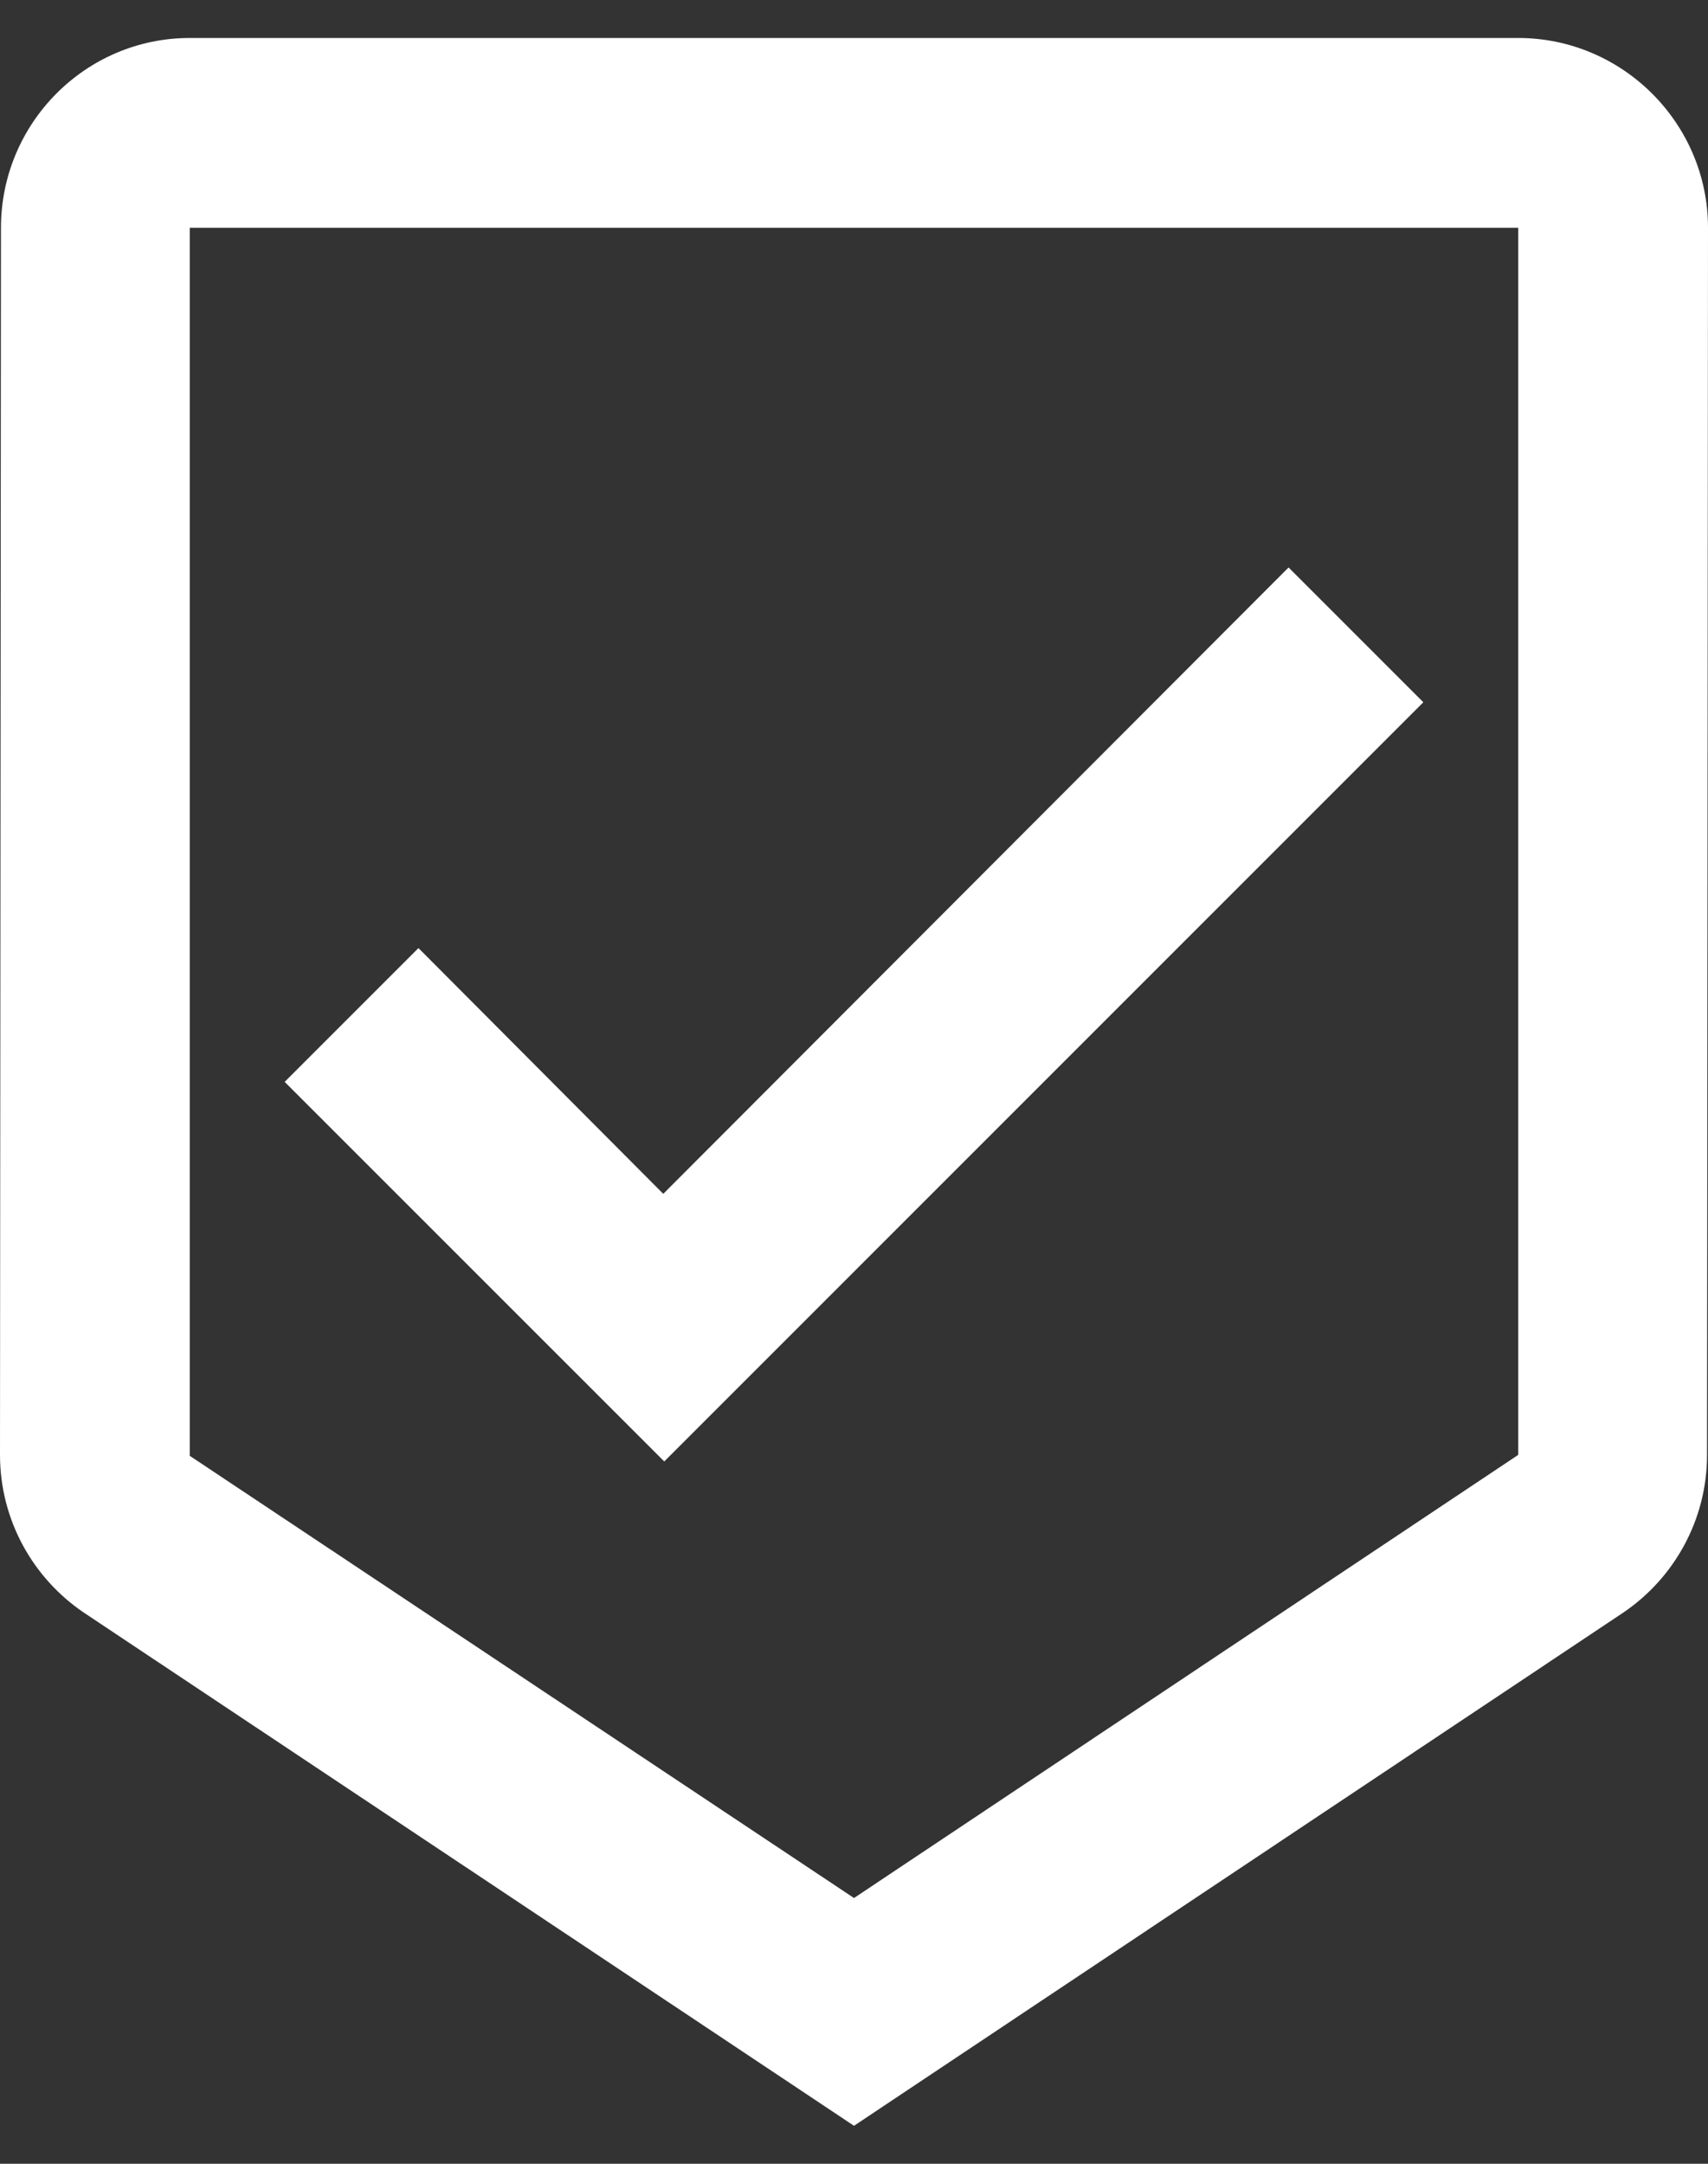 <svg width="30" height="38" viewBox="0 0 30 38" fill="none" xmlns="http://www.w3.org/2000/svg">
<rect x="0" y="0" width="30" height="38" fill="#333333" stroke="none"/>
<path d="M26.667 0.667H3.333C1.5 0.667 0.017 2.167 0.017 4L0 25.55C0 26.7 0.583 27.716 1.467 28.317L15 37.333L28.517 28.317C29.4 27.716 29.983 26.7 29.983 25.55L30 4C30 2.167 28.5 0.667 26.667 0.667ZM15 33.333L3.333 25.567V4H26.667V25.55L15 33.333ZM11.65 20.966L7.35 16.65L5 19L11.667 25.666L25 12.333L22.633 9.966L11.65 20.966Z" fill="white"/>
</svg>

